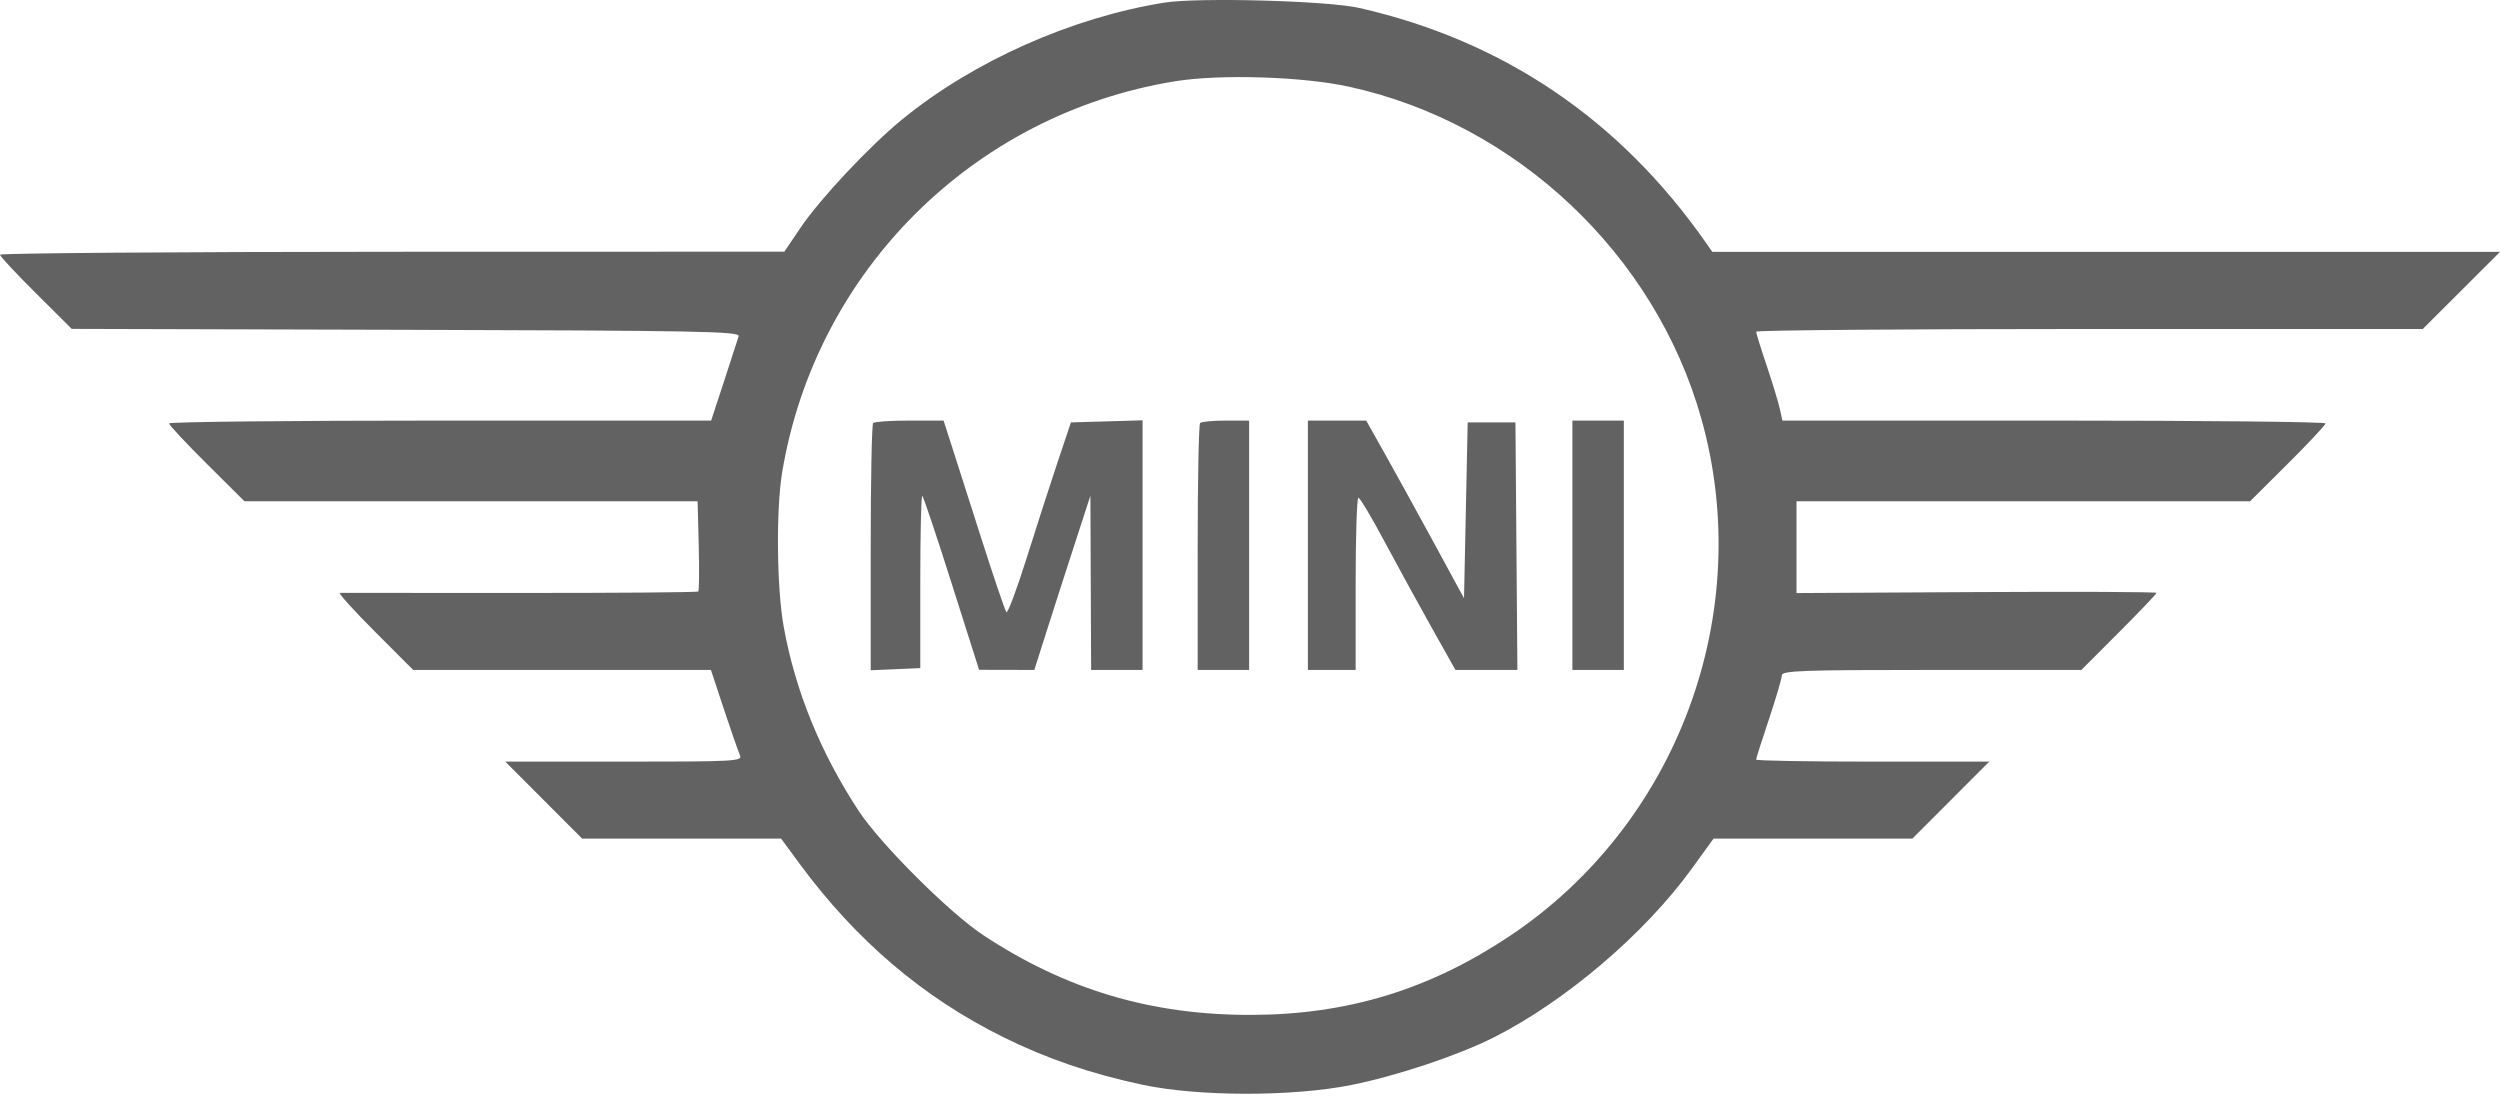 <svg width="120" height="53" viewBox="0 0 120 53" fill="none" xmlns="http://www.w3.org/2000/svg">
<g clip-path="url(#clip0_22_82)">
<path fill-rule="evenodd" clip-rule="evenodd" d="M55.901 0.125C51.46 0.831 46.752 2.923 43.327 5.713C41.748 6.999 39.367 9.536 38.413 10.949L37.65 12.08L18.825 12.085C8.471 12.089 0 12.152 0 12.226C0 12.301 0.775 13.132 1.722 14.073L3.443 15.786L19.488 15.831C33.654 15.87 35.524 15.906 35.455 16.14C35.412 16.285 35.097 17.255 34.756 18.296L34.135 20.188H21.123C13.967 20.188 8.112 20.249 8.112 20.323C8.112 20.397 8.927 21.269 9.922 22.259L11.733 24.06H22.609H33.485L33.539 26.188C33.569 27.358 33.559 28.35 33.517 28.391C33.475 28.433 29.626 28.464 24.964 28.461C20.302 28.457 16.41 28.456 16.315 28.458C16.22 28.459 16.972 29.293 17.987 30.309L19.832 32.157H26.978H34.124L34.75 34.049C35.095 35.09 35.441 36.08 35.518 36.25C35.651 36.54 35.324 36.558 29.956 36.558H24.254L26.099 38.406L27.944 40.254H32.719H37.493L38.365 41.439C41.079 45.129 44.311 47.883 48.159 49.784C50.254 50.82 52.361 51.54 54.843 52.069C57.525 52.64 62.044 52.645 64.865 52.079C67.039 51.644 69.998 50.656 71.705 49.794C75.136 48.062 78.945 44.818 81.199 41.705L82.249 40.254H87.021H91.793L93.639 38.406L95.484 36.558H89.888C86.81 36.558 84.293 36.514 84.293 36.46C84.293 36.407 84.57 35.534 84.91 34.521C85.249 33.509 85.527 32.562 85.527 32.419C85.527 32.192 86.476 32.157 92.716 32.157H99.905L101.71 30.35C102.702 29.356 103.514 28.505 103.514 28.458C103.514 28.411 99.626 28.394 94.873 28.42L86.232 28.467V26.264V24.06H97.118H108.005L109.815 22.259C110.811 21.269 111.626 20.397 111.626 20.323C111.626 20.249 105.76 20.188 98.591 20.188H85.555L85.43 19.62C85.361 19.307 85.078 18.376 84.801 17.551C84.523 16.727 84.296 15.993 84.295 15.921C84.293 15.85 91.493 15.791 100.293 15.791H116.293L118.147 13.941L120 12.091H101.096H82.192L81.876 11.638C77.743 5.733 72.161 1.955 65.244 0.381C63.73 0.036 57.529 -0.133 55.901 0.125ZM64.766 4.164C72.786 5.926 79.44 12.198 81.663 20.092C84.287 29.415 80.537 39.545 72.466 44.93C68.612 47.502 64.686 48.701 60.074 48.715C55.26 48.729 51.151 47.505 47.172 44.871C45.565 43.808 42.254 40.502 41.223 38.933C39.383 36.132 38.171 33.157 37.617 30.079C37.282 28.216 37.246 24.45 37.547 22.652C39.16 13.009 46.724 5.481 56.385 3.904C58.561 3.549 62.523 3.672 64.766 4.164ZM41.911 20.305C41.846 20.37 41.794 23.067 41.794 26.298V32.173L42.984 32.121L44.174 32.069V27.905C44.174 25.615 44.217 23.768 44.27 23.801C44.322 23.833 44.957 25.725 45.68 28.005L46.996 32.151L48.322 32.154L49.648 32.157L50.221 30.353C50.535 29.361 51.141 27.48 51.566 26.172L52.339 23.796L52.357 27.977L52.374 32.157H53.609H54.843V26.166V20.175L53.124 20.226L51.404 20.276L50.784 22.124C50.443 23.141 49.772 25.219 49.293 26.744C48.814 28.268 48.37 29.456 48.307 29.384C48.244 29.312 47.699 27.708 47.096 25.82C46.494 23.933 45.841 21.893 45.646 21.288L45.292 20.188H43.66C42.763 20.188 41.976 20.241 41.911 20.305ZM57.606 20.305C57.541 20.37 57.488 23.063 57.488 26.29V32.157H58.723H59.957V26.172V20.188H58.84C58.226 20.188 57.67 20.241 57.606 20.305ZM62.779 26.172V32.157H63.925H65.071V28.021C65.071 25.746 65.13 23.886 65.203 23.889C65.276 23.892 65.832 24.823 66.438 25.957C67.044 27.092 68.062 28.951 68.7 30.089L69.861 32.157H71.348H72.835L72.788 26.216L72.742 20.276H71.596H70.449L70.361 24.496L70.273 28.716L68.792 25.992C67.977 24.494 66.921 22.575 66.444 21.728L65.578 20.188H64.178H62.779V26.172ZM75.475 26.172V32.157H76.71H77.944V26.172V20.188H76.71H75.475V26.172Z" fill="#636262"/>
</g>
<defs>
<clipPath id="clip0_22_82">
<rect width="120" height="52.5" fill="white"/>
</clipPath>
</defs>
</svg>
